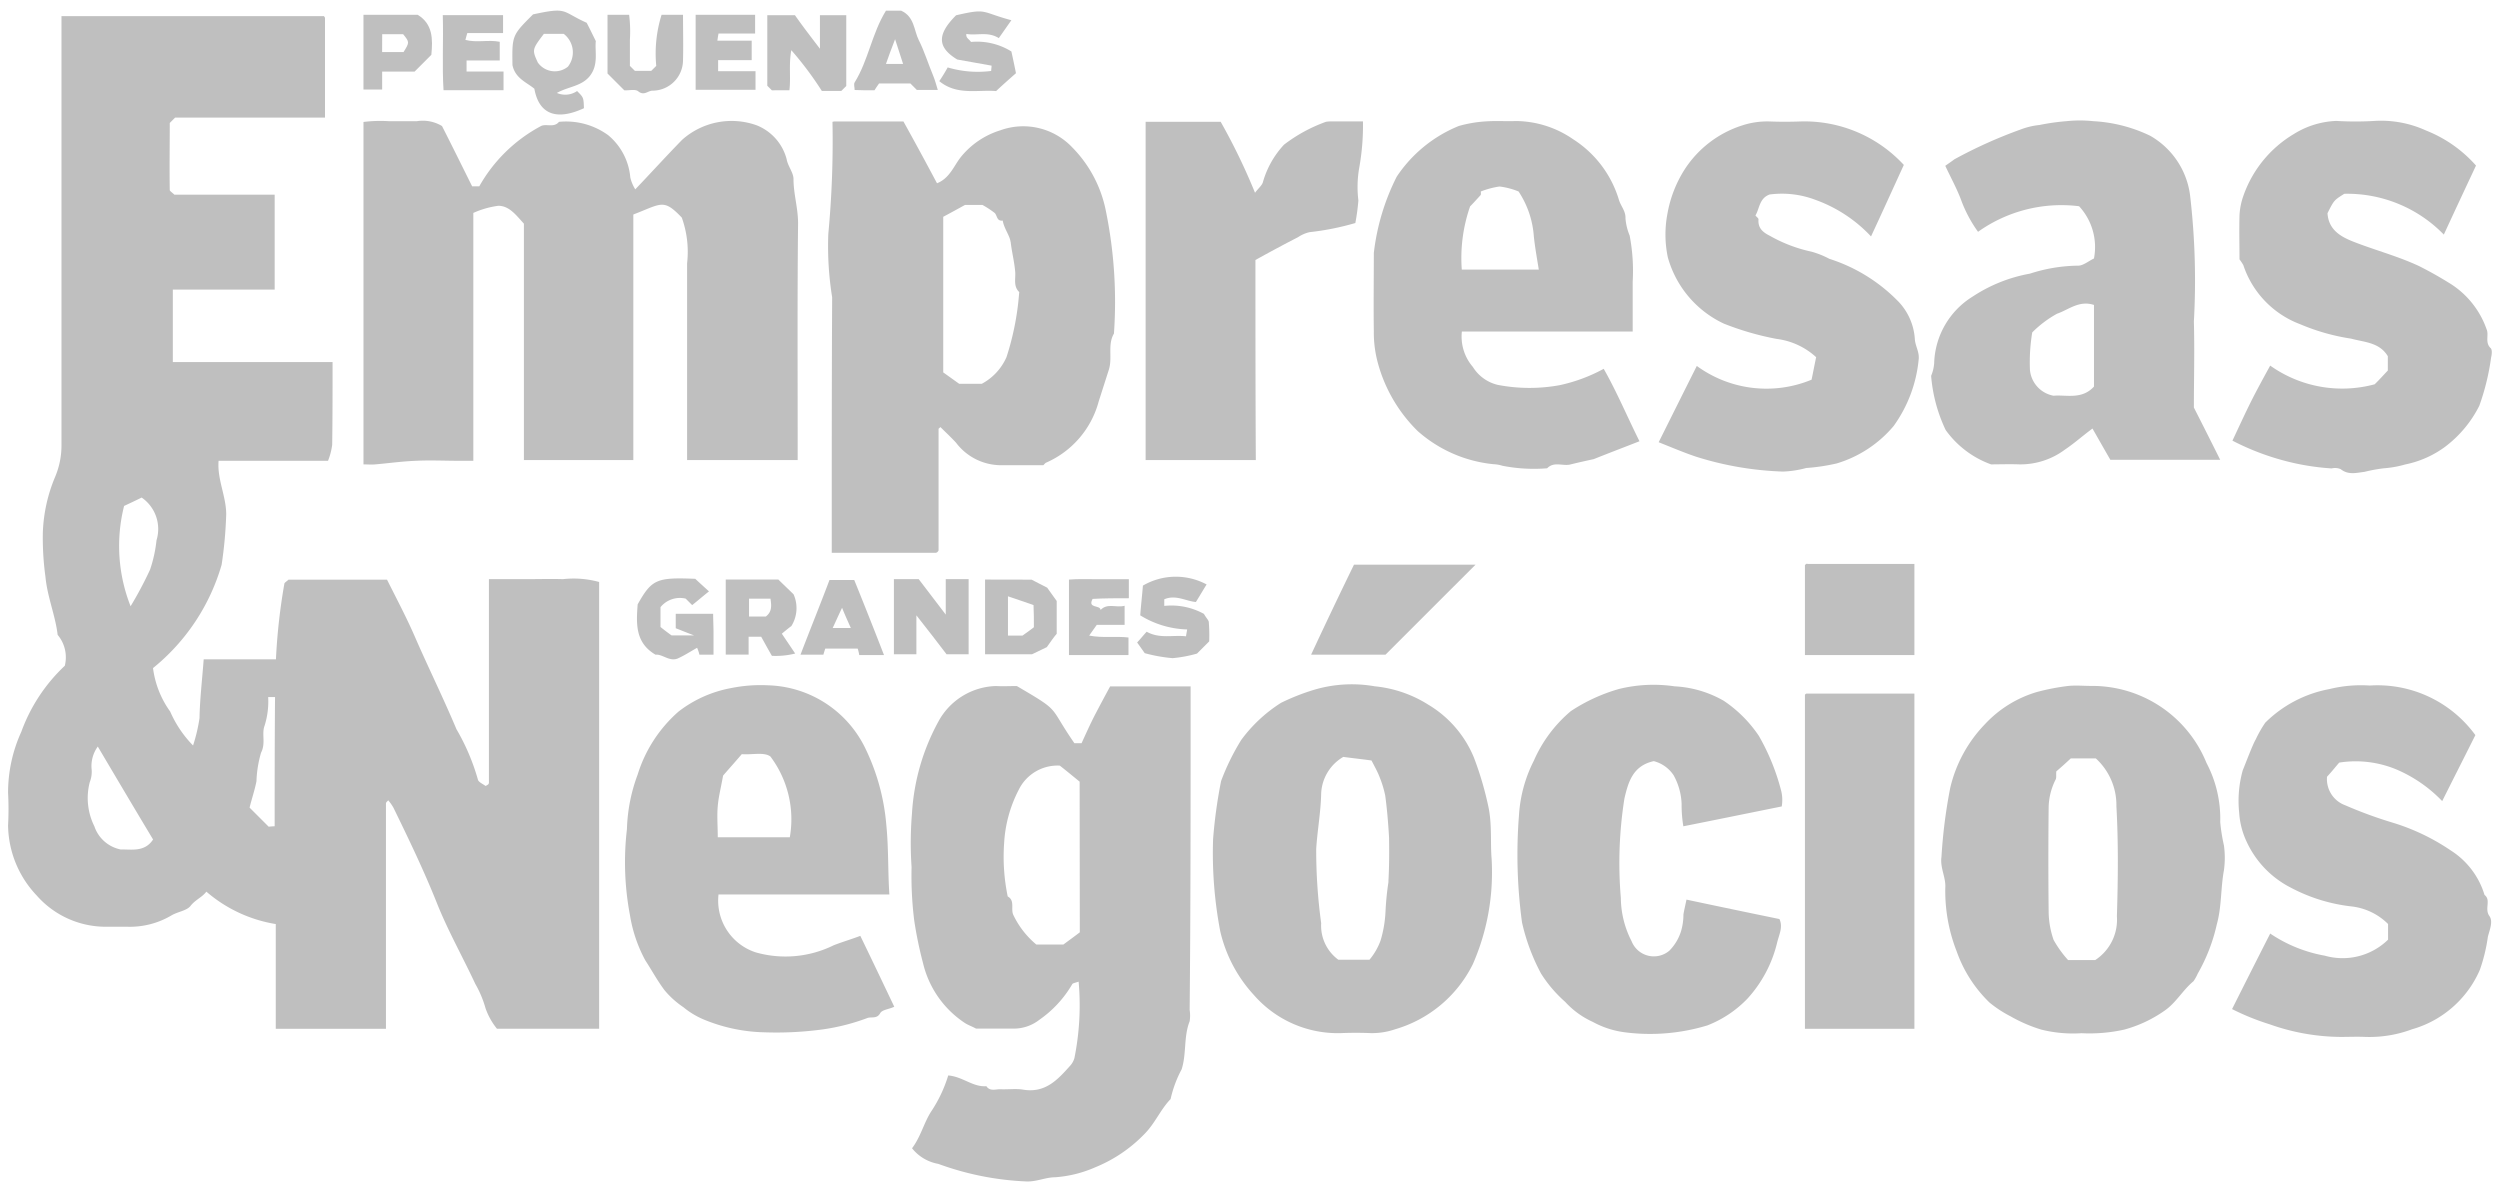 <svg xmlns="http://www.w3.org/2000/svg" fill="none" viewBox="0 0 130 62">
    <g fill="#000" clip-path="url(#a)" opacity=".25">
      <path d="M29.272 30.116c-.634-.02-1.25 0-1.885 0h-1.963V40.71a.153.153 0 0 1-.039.08.647.647 0 0 1-.139.08c-.119-.098-.372-.199-.396-.336a11.29 11.29 0 0 0-1.115-2.617c-.675-1.606-1.448-3.173-2.141-4.76-.437-1.011-.952-1.983-1.469-3.015h-5.122c-.08.08-.217.158-.217.217a31.26 31.26 0 0 0-.437 3.926h-3.757c-.08 1.07-.199 2.063-.217 3.054a8.674 8.674 0 0 1-.336 1.427A5.896 5.896 0 0 1 8.849 37a4.938 4.938 0 0 1-.892-2.26 10.752 10.752 0 0 0 3.568-5.373c.132-.867.211-1.74.238-2.617 0-.952-.476-1.825-.396-2.788h5.69a3.45 3.45 0 0 0 .217-.833c.02-1.407.02-2.836.02-4.303H8.987V15.06h5.296v-4.938H9.066c-.098-.099-.238-.186-.238-.238-.02-1.15 0-2.301 0-3.49l.277-.278H16.9V.94a.15.15 0 0 0-.04-.08c-.02-.02-.038-.04-.038-.02H3.197v22.328c0 .565-.115 1.125-.337 1.646-.386.919-.6 1.9-.633 2.896-.013.765.033 1.53.137 2.288.099 1.05.515 2.004.634 3.015a1.814 1.814 0 0 1 .372 1.606 8.867 8.867 0 0 0-2.26 3.43 7.62 7.62 0 0 0-.69 3.18c.03.562.03 1.125 0 1.687a5.39 5.39 0 0 0 1.487 3.648 4.78 4.78 0 0 0 3.687 1.626h.991a4.251 4.251 0 0 0 2.34-.594c.318-.186.773-.238.972-.476.259-.338.615-.457.833-.755a7.317 7.317 0 0 0 3.61 1.686v5.446h5.73V41.777a.151.151 0 0 1 .039-.08l.08-.08c.105.123.198.255.276.396.794 1.627 1.567 3.232 2.242 4.918.574 1.448 1.348 2.816 2.004 4.223.23.4.41.826.535 1.27.134.388.336.75.595 1.07h5.314V30.263a5.016 5.016 0 0 0-1.883-.147ZM6.453 26.309c.297-.139.595-.277.913-.436a1.985 1.985 0 0 1 .773 2.22 7.048 7.048 0 0 1-.336 1.529c-.302.652-.64 1.288-1.012 1.903a8.522 8.522 0 0 1-.338-5.216Zm-.158 17.868a1.823 1.823 0 0 1-1.388-1.21 3.297 3.297 0 0 1-.238-2.301c.08-.202.113-.42.098-.636-.049-.429.065-.86.318-1.21.99 1.673 1.924 3.253 2.875 4.833-.442.68-1.156.501-1.67.522l.005.002Zm7.992-1.21c-.14 0-.277.02-.318.02l-.99-.99c.098-.417.258-.872.357-1.369a5.986 5.986 0 0 1 .238-1.486c.258-.497.02-.973.185-1.408.151-.48.214-.984.186-1.486h.357c-.02 2.256-.02 4.477-.02 6.717l.005.002Z"/>
      <path d="M21.689 6.301h-1.487a7.045 7.045 0 0 0-1.301.041v17.806c.217 0 .416.02.615 0 .693-.06 1.389-.158 2.102-.186.753-.039 1.528 0 2.28 0h.715v-12.89a4.66 4.66 0 0 1 1.3-.371c.575 0 .93.496 1.33.929v12.295h5.69v-12.77c1.488-.575 1.568-.833 2.52.159.273.761.368 1.575.276 2.379v10.232h5.75v-1.011c0-3.768-.02-7.535.021-11.303 0-.793-.238-1.527-.238-2.3 0-.337-.297-.675-.356-1.032a2.603 2.603 0 0 0-1.567-1.766 3.864 3.864 0 0 0-3.866.755c-.813.832-1.606 1.706-2.439 2.578a2.032 2.032 0 0 1-.258-.616 3.216 3.216 0 0 0-1.15-2.2 3.728 3.728 0 0 0-2.558-.694c-.277.337-.694.06-.972.238a7.993 7.993 0 0 0-3.173 3.114h-.372c-.515-1.032-1.031-2.082-1.567-3.134A1.935 1.935 0 0 0 21.69 6.3Z"/>
      <path d="M61.912 36.66v-.968h-4.184a93.87 93.87 0 0 0-.773 1.448c-.258.496-.476.99-.714 1.507h-.372c-1.388-2.003-.633-1.587-2.994-2.973-.357 0-.714.02-1.091 0a3.513 3.513 0 0 0-2.994 1.858 11.338 11.338 0 0 0-1.368 4.779 18.505 18.505 0 0 0-.02 2.777c-.023.931.023 1.863.139 2.788.112.74.264 1.476.455 2.2a5.15 5.15 0 0 0 2.2 3.134c.159.099.337.158.558.277h1.904a2.16 2.16 0 0 0 1.388-.457 5.834 5.834 0 0 0 1.706-1.844c.02-.06.158-.08.337-.14a13.888 13.888 0 0 1-.218 3.967.974.974 0 0 1-.217.398c-.655.734-1.301 1.447-2.46 1.249-.371-.06-.793 0-1.189-.02-.238 0-.535.118-.714-.159-.693.06-1.228-.496-1.983-.558a7.108 7.108 0 0 1-.892 1.883c-.372.577-.535 1.301-.99 1.904.341.428.828.717 1.367.812 1.47.54 3.017.849 4.582.913.535.02.99-.218 1.507-.218a6.29 6.29 0 0 0 2.064-.515 7.471 7.471 0 0 0 2.557-1.725c.558-.557.833-1.27 1.368-1.825.12-.54.313-1.06.574-1.546.259-.813.099-1.705.417-2.498.03-.197.03-.398 0-.595.05-5.282.05-10.578.05-15.853ZM56.15 48.48c-.258.199-.558.416-.853.635h-1.409a4.538 4.538 0 0 1-1.19-1.528c-.157-.316.099-.752-.297-.972a10.13 10.13 0 0 1-.186-2.776c.054-.962.31-1.901.753-2.757a2.247 2.247 0 0 1 2.141-1.27c.357.278.693.558 1.032.834l.009 7.834Z"/>
      <path d="M49.953 8.18c-.357.456-.574 1.091-1.229 1.35a189.06 189.06 0 0 0-1.745-3.214h-3.55a.448.448 0 0 0-.14.02 51.564 51.564 0 0 1-.217 5.831 16.784 16.784 0 0 0 .2 3.292c-.021 4.104-.021 8.19-.021 12.295v.99h5.414a.153.153 0 0 0 .08-.038.283.283 0 0 0 .06-.08v-6.32c0-.02.038-.039.098-.098.277.277.557.535.812.814a2.937 2.937 0 0 0 2.38 1.169h2.16c.06-.06.1-.12.159-.14a4.833 4.833 0 0 0 2.717-3.172l.535-1.673c.186-.615-.08-1.29.259-1.859.15-2.13.01-4.272-.417-6.366a6.505 6.505 0 0 0-1.765-3.332 3.508 3.508 0 0 0-3.729-.872c-.812.251-1.53.74-2.061 1.403Zm2.602 4.402c.06.535.199 1.052.238 1.587.02.336-.099.714.199 1.011.02.019 0 .06 0 .099a14.245 14.245 0 0 1-.654 3.291 2.893 2.893 0 0 1-1.288 1.389h-1.17l-.832-.595v-8.09a86.93 86.93 0 0 0 1.13-.616h.912c.222.123.434.262.634.416.14.14.099.437.417.396.074.428.371.78.41 1.117l.004-.005Z"/>
      <path d="M115.452 42.748a6.216 6.216 0 0 0-.714-3.074 6.414 6.414 0 0 0-5.988-4.006c-.396 0-.794-.039-1.19 0-.556.066-1.106.172-1.647.318a6.012 6.012 0 0 0-2.697 1.673 7.09 7.09 0 0 0-1.804 3.312 27.081 27.081 0 0 0-.456 3.589c-.08.574.238 1.07.199 1.606a8.604 8.604 0 0 0 .595 3.312 6.876 6.876 0 0 0 1.706 2.656c.337.276.703.516 1.091.714a7.732 7.732 0 0 0 1.606.693c.68.169 1.382.232 2.082.186a8.352 8.352 0 0 0 2.221-.186 6.686 6.686 0 0 0 2.082-.972c.615-.416.951-1.07 1.526-1.547.084-.125.158-.257.219-.395a9.16 9.16 0 0 0 .991-2.56c.258-.93.198-1.884.371-2.816a4.71 4.71 0 0 0 0-1.288 9.075 9.075 0 0 1-.193-1.215Zm-5.373 4.897a2.507 2.507 0 0 1-1.13 2.28h-1.407a5.675 5.675 0 0 1-.755-1.05 4.59 4.59 0 0 1-.257-1.468c-.02-1.804-.02-3.628 0-5.432.011-.497.133-.985.357-1.428.06-.098.021-.256.041-.435.218-.186.456-.398.753-.675h1.301a3.286 3.286 0 0 1 1.071 2.48c.106 1.903.085 3.807.026 5.728Z"/>
      <path d="M77.418 42.054a17.055 17.055 0 0 0-.773-2.658 5.749 5.749 0 0 0-2.379-2.756 6.365 6.365 0 0 0-2.777-.952 6.878 6.878 0 0 0-3.172.186c-.586.178-1.157.404-1.707.675a7.652 7.652 0 0 0-2.063 1.924c-.42.677-.772 1.394-1.05 2.14a25.57 25.57 0 0 0-.416 3.016c-.055 1.608.07 3.218.372 4.799a7.33 7.33 0 0 0 1.765 3.33 5.783 5.783 0 0 0 4.541 1.963c.496-.02.991-.02 1.487 0 .442.012.883-.055 1.301-.199a6.551 6.551 0 0 0 4.044-3.392c.523-1.195.844-2.468.952-3.767.047-.574.054-1.15.02-1.725-.066-.779.023-1.671-.145-2.584Zm-5.215 3.788a14.897 14.897 0 0 0-.158 1.587 6.149 6.149 0 0 1-.258 1.487 3.318 3.318 0 0 1-.575.991h-1.618a2.201 2.201 0 0 1-.893-1.903 27.927 27.927 0 0 1-.258-3.866c.06-.952.238-1.904.258-2.876a2.315 2.315 0 0 1 1.15-1.903c.438.06.992.12 1.467.186.186.357.318.595.417.853.129.314.228.64.297.972.099.735.158 1.469.199 2.182.011.785.011 1.528-.035 2.29h.007Z"/>
      <path d="M103.535 24.148c.416 0 .951-.02 1.486 0a3.873 3.873 0 0 0 2.361-.773c.476-.318.892-.694 1.427-1.091.339.594.655 1.15.93 1.626h5.711a321.89 321.89 0 0 0-1.368-2.717c0-1.448.041-2.954 0-4.482.122-2.189.056-4.385-.199-6.562a4.17 4.17 0 0 0-2.081-3.093 7.76 7.76 0 0 0-2.955-.755 6.549 6.549 0 0 0-1.389 0c-.473.037-.942.104-1.407.199a3.846 3.846 0 0 0-.991.238 24.272 24.272 0 0 0-3.431 1.546c-.158.12-.336.238-.475.339.297.633.594 1.169.812 1.745.217.6.518 1.168.892 1.686a7.472 7.472 0 0 1 5.254-1.33 3.125 3.125 0 0 1 .774 2.718c-.259.119-.558.372-.813.372a8.39 8.39 0 0 0-2.518.416 7.945 7.945 0 0 0-2.974 1.19 4.215 4.215 0 0 0-2.004 3.47c-.017.225-.07.446-.158.654.078.977.334 1.931.755 2.816a4.982 4.982 0 0 0 2.361 1.788Zm2.141-6.862a5.75 5.75 0 0 1 1.288-.972c.595-.2 1.15-.714 1.923-.456v4.244c-.633.693-1.447.416-2.102.476a1.502 1.502 0 0 1-1.228-1.35 9.497 9.497 0 0 1 .119-1.942Z"/>
      <path d="M80.453 24.35c.357-.37.813-.098 1.21-.198.398-.1.794-.186 1.21-.277.794-.318 1.627-.634 2.38-.93-.634-1.269-1.172-2.557-1.86-3.767a8.515 8.515 0 0 1-2.3.853 8.699 8.699 0 0 1-3.212-.018c-.536-.128-1-.462-1.29-.93a2.419 2.419 0 0 1-.574-1.843H84.9v-2.591a9.776 9.776 0 0 0-.158-2.4 2.945 2.945 0 0 1-.217-.892c.02-.372-.238-.634-.337-.952a5.667 5.667 0 0 0-2.379-3.16 5.303 5.303 0 0 0-2.974-.951c-.535.019-1.05-.02-1.585.019-.47.029-.936.109-1.389.237a7.072 7.072 0 0 0-3.232 2.638 11.753 11.753 0 0 0-1.19 3.966c0 1.35-.02 2.718 0 4.065-.008.57.066 1.137.218 1.686a7.827 7.827 0 0 0 2.063 3.51 6.974 6.974 0 0 0 3.946 1.724 1.7 1.7 0 0 1 .456.08 8.472 8.472 0 0 0 2.33.132ZM76.448 10.73c.14-.14.336-.357.535-.575.04-.04.02-.118.02-.198.314-.123.64-.21.973-.259.34.042.673.129.99.259.463.698.736 1.504.794 2.34.06.557.158 1.115.258 1.724h-4.005a8.168 8.168 0 0 1 .435-3.297v.006Z"/>
      <path d="M43.352 49.154a5.663 5.663 0 0 1-4.045.372 2.829 2.829 0 0 1-1.944-3.015h8.884c-.08-1.228-.039-2.416-.158-3.61a11.22 11.22 0 0 0-1.15-4.105 5.8 5.8 0 0 0-4.998-3.16 7.721 7.721 0 0 0-1.903.14 6.342 6.342 0 0 0-2.757 1.228 7.177 7.177 0 0 0-2.122 3.272 8.78 8.78 0 0 0-.558 2.836 14.79 14.79 0 0 0 .158 4.481c.132.819.4 1.61.794 2.34.336.515.633 1.07 1.01 1.567.281.336.609.63.973.874a4.26 4.26 0 0 0 1.19.693c.96.382 1.98.59 3.014.613a17.94 17.94 0 0 0 3.093-.158 10.966 10.966 0 0 0 2.241-.574c.218-.099.515.06.694-.258.098-.186.437-.2.734-.339-.575-1.21-1.15-2.416-1.766-3.687-.451.173-.93.312-1.384.49Zm-6.028-7.237c.039-.476.158-.93.277-1.586.238-.278.595-.674.972-1.115.574.04 1.15-.119 1.487.12a5.435 5.435 0 0 1 1.01 4.203h-3.746c0-.572-.048-1.107 0-1.624v.002Z"/>
      <path d="M98.677 15.641a8.68 8.68 0 0 0-3.55-2.182 4.599 4.599 0 0 0-.929-.372 7.582 7.582 0 0 1-2.141-.812c-.372-.186-.654-.396-.615-.872 0-.06-.12-.14-.158-.199.217-.371.199-.892.734-1.09a4.899 4.899 0 0 1 2.379.276 7.378 7.378 0 0 1 2.896 1.904c.574-1.229 1.13-2.46 1.706-3.718a7.035 7.035 0 0 0-5.39-2.26c-.535.02-1.05.02-1.587 0a4.182 4.182 0 0 0-1.41.2 5.587 5.587 0 0 0-3.014 2.3 6.32 6.32 0 0 0-.892 2.301 5.777 5.777 0 0 0 .02 2.26 5.404 5.404 0 0 0 2.915 3.452c.884.351 1.8.617 2.736.793a3.73 3.73 0 0 1 2.063.952c-.08.372-.158.794-.238 1.17a6.133 6.133 0 0 1-5.968-.715c-.654 1.301-1.301 2.602-1.983 3.967.695.277 1.3.535 1.944.752 1.464.464 2.985.724 4.52.774.41-.015.815-.078 1.21-.186a10.2 10.2 0 0 0 1.587-.238 6.195 6.195 0 0 0 2.956-1.944 7.063 7.063 0 0 0 1.3-3.431c.06-.417-.185-.735-.198-1.116a3.108 3.108 0 0 0-.892-1.966Z"/>
      <path d="M123.483 19.983a6.465 6.465 0 0 1-5.433-.972c-.336.615-.675 1.229-.991 1.858-.315.63-.635 1.33-.972 2.045.736.382 1.507.694 2.301.93.929.28 1.887.452 2.855.514a.743.743 0 0 1 .476.04c.396.317.833.185 1.231.139a8.25 8.25 0 0 1 1.011-.186 5.47 5.47 0 0 0 1.115-.2 5.221 5.221 0 0 0 2.082-.928 6.11 6.11 0 0 0 1.765-2.121c.294-.816.5-1.66.615-2.519.04-.158.06-.395-.02-.475-.318-.298-.08-.694-.217-.991a4.593 4.593 0 0 0-2.004-2.439 19.217 19.217 0 0 0-1.528-.853c-1.07-.496-2.182-.793-3.271-1.21-.675-.258-1.409-.595-1.468-1.528.338-.674.338-.674.873-1.01a7.005 7.005 0 0 1 5.176 2.122c.558-1.21 1.116-2.4 1.673-3.59a6.81 6.81 0 0 0-2.602-1.824 5.621 5.621 0 0 0-2.676-.497c-.661.04-1.323.04-1.984 0a4.479 4.479 0 0 0-2.2.675 6.074 6.074 0 0 0-2.638 3.232 3.525 3.525 0 0 0-.198 1.011c-.021.794 0 1.586 0 2.281.073.094.139.194.198.297a4.947 4.947 0 0 0 2.954 3.074c.851.362 1.744.615 2.658.753.674.186 1.468.186 1.903.913v.743c-.247.26-.459.498-.684.716Z"/>
      <path d="M129.195 46.536a4.165 4.165 0 0 0-1.766-2.32 11.138 11.138 0 0 0-2.974-1.427 22.145 22.145 0 0 1-2.498-.913 1.447 1.447 0 0 1-.951-1.487c.277-.297.476-.558.635-.734a5.511 5.511 0 0 1 2.974.357 7.224 7.224 0 0 1 2.379 1.645c.595-1.19 1.171-2.32 1.725-3.431a6.294 6.294 0 0 0-5.492-2.578 6.864 6.864 0 0 0-2.102.185 6.388 6.388 0 0 0-3.331 1.746 6.11 6.11 0 0 0-.496.871c-.158.259-.558 1.33-.675 1.606a5.9 5.9 0 0 0-.186 2.201c.033.53.168 1.049.396 1.528a5.053 5.053 0 0 0 2.301 2.379c.983.52 2.055.85 3.16.972a3.2 3.2 0 0 1 1.885.912v.815a3.386 3.386 0 0 1-3.292.832 7.371 7.371 0 0 1-2.836-1.15 745.79 745.79 0 0 0-1.984 3.927c.631.32 1.288.584 1.963.794 1.184.423 2.43.644 3.688.654.436 0 .853-.02 1.288 0a6.329 6.329 0 0 0 2.416-.396 5.477 5.477 0 0 0 3.531-3.093c.197-.559.337-1.137.417-1.724.098-.372.277-.794.08-1.071-.275-.387.102-.824-.255-1.1Z"/>
      <path d="M87.533 42.967c1.704-.338 3.346-.675 5.117-1.032a2.016 2.016 0 0 0-.019-.773 11.38 11.38 0 0 0-1.17-2.895 6.657 6.657 0 0 0-1.826-1.826 5.7 5.7 0 0 0-2.557-.752 7.529 7.529 0 0 0-2.896.139 9.023 9.023 0 0 0-2.498 1.15 7.048 7.048 0 0 0-1.924 2.578 7.21 7.21 0 0 0-.773 2.837 26.21 26.21 0 0 0 .158 5.576c.208.926.541 1.82.99 2.658a6.79 6.79 0 0 0 1.25 1.466c.406.444.899.802 1.448 1.05a4.71 4.71 0 0 0 1.646.535c1.444.189 2.91.067 4.303-.356a5.82 5.82 0 0 0 2.082-1.389 6.593 6.593 0 0 0 1.546-2.914c.099-.416.318-.812.12-1.229a686.118 686.118 0 0 1-4.833-1.01c-.06.297-.12.535-.158.772 0 .289-.04.576-.12.854-.117.389-.328.743-.614 1.031a1.245 1.245 0 0 1-1.963-.496 4.99 4.99 0 0 1-.558-2.242 21.521 21.521 0 0 1 .186-5.176c.199-.853.437-1.706 1.526-1.944.423.108.79.37 1.032.734.257.462.4.979.416 1.507-.003.384.027.768.09 1.147Z"/>
      <path d="M65.283 13.52a77.582 77.582 0 0 1 2.221-1.19c.18-.121.382-.21.595-.258a13.733 13.733 0 0 0 2.379-.475c.073-.388.126-.778.158-1.171a5.8 5.8 0 0 1 .039-1.673c.146-.804.213-1.621.199-2.439h-1.626c-.1-.003-.2.004-.298.02a8.04 8.04 0 0 0-2.182 1.19 4.765 4.765 0 0 0-1.09 1.924c-.04.186-.239.336-.417.576a31.996 31.996 0 0 0-1.785-3.69h-3.903v17.591h5.73c-.02-3.503-.02-6.955-.02-10.405Z"/>
      <path d="m93.897 36.084-.04.041v17.371h5.692v-17.43h-5.576a.123.123 0 0 0-.076.018Z"/>
      <path d="m93.897 29.345-.04.039v4.68h5.692v-4.74h-5.552a.087.087 0 0 0-.1.02Z"/>
      <path d="M68.177 34.044h3.868l4.682-4.68h-6.32a277.63 277.63 0 0 0-2.23 4.68Z"/>
      <path d="M27.787 4.615c.238 1.33 1.15 1.673 2.578 1.012-.02-.558-.02-.558-.357-.893a1.087 1.087 0 0 1-1.05.099c.594-.336 1.269-.336 1.706-.872.476-.595.258-1.29.318-1.825-.186-.372-.318-.654-.476-.952-1.33-.594-.952-.832-2.788-.436-1.091 1.09-1.091 1.09-1.07 2.637.144.695.739.894 1.139 1.23Zm.496-2.854h1.031a1.21 1.21 0 0 1 .218 1.706 1.083 1.083 0 0 1-1.567-.218c-.3-.656-.3-.678.316-1.488h.002Z"/>
      <path d="M41.05 4.692c.08-.675-.04-1.33.098-2.082a17.367 17.367 0 0 1 1.588 2.12h1.01l.26-.258V.79h-1.369v1.745c-.515-.675-.912-1.19-1.3-1.745h-1.438v3.669l.238.237.913-.003Z"/>
      <path d="M49.18 31.96c-.535-.693-.99-1.301-1.407-1.844h-1.29v3.904h1.169v-2.023c.595.753 1.115 1.428 1.567 2.023h1.15v-3.904h-1.19v1.844Z"/>
      <path d="M41.27 30.91c-.278-.277-.536-.515-.794-.773h-2.738v3.903h1.19v-.93h.654c.199.357.371.675.557.993.407.02.815-.02 1.21-.119-.238-.357-.455-.675-.693-1.031.217-.186.437-.357.496-.398a1.768 1.768 0 0 0 .117-1.645Zm-1.449 1.15h-.871v-.929h1.115c.052.353.09.678-.244.93Z"/>
      <path d="M51.223 30.137v3.886h2.438c.298-.14.575-.279.773-.372.2-.278.357-.515.515-.695v-1.704c-.199-.277-.336-.476-.496-.693-.258-.14-.558-.277-.812-.417l-2.418-.005Zm2.539 2.48c-.12.098-.318.237-.595.436h-.753v-2.045c.496.158.913.318 1.329.456.019.418.019.754.019 1.152Z"/>
      <path d="m35.657 31.13.336.336c.297-.238.574-.476.874-.714a62.878 62.878 0 0 1-.714-.654c-2.004-.08-2.26.02-2.994 1.329-.08 1.031-.12 2.003.929 2.617.357-.04.714.371 1.15.199.357-.159.675-.372 1.011-.558.052.115.092.234.12.357h.734v-1.115c0-.357-.02-.696-.02-1.011h-1.945v.752c.258.099.496.2.952.372h-1.17a10.575 10.575 0 0 1-.574-.437v-1.031a1.3 1.3 0 0 1 1.31-.443Z"/>
      <path d="M62.605 31.923a3.5 3.5 0 0 0-2.063-.416v-.343c.594-.258 1.13.099 1.645.14.198-.318.371-.615.557-.913a3.396 3.396 0 0 0-3.312.06c-.039.476-.099 1.01-.14 1.546.734.457 1.575.71 2.44.734-.021.14-.04.218-.06.357-.675-.08-1.368.14-2.045-.238-.186.2-.357.417-.496.558.199.277.336.476.396.557.474.13.958.217 1.448.259.43-.039.855-.119 1.27-.238l.633-.634a8.33 8.33 0 0 0-.02-.99c.005-.103-.134-.222-.253-.44Z"/>
      <path d="M49.28 3.506a9.31 9.31 0 0 1-.437.713c.913.755 2.004.437 2.955.517.357-.336.675-.615 1.032-.93a54.4 54.4 0 0 0-.238-1.13 3.39 3.39 0 0 0-2.102-.495c-.08-.14-.277-.2-.238-.417.535.099 1.115-.14 1.686.218.199-.28.416-.595.654-.93-1.626-.436-1.228-.635-2.875-.258-1.011 1.011-.972 1.673.06 2.301l1.784.318c0 .119-.02.197-.02.277a5.498 5.498 0 0 1-2.261-.184Z"/>
      <path d="M33.197 4.755c.298.238.496-.04.734-.04a1.591 1.591 0 0 0 1.586-1.586c.02-.774 0-1.567 0-2.36h-1.115a6.768 6.768 0 0 0-.277 2.657l-.259.258h-.853l-.258-.258V2.069c.026-.434.014-.87-.04-1.3h-1.124v3.053l.872.873c.243.02.576-.08.734.06Z"/>
      <path d="M58.7 31.109v-.99h-1.606c-.515 0-1.032-.021-1.508.02v3.923h3.075c.02 0 .039-.039.02-.02v-.892c-.675-.08-1.329.039-2.044-.1.158-.218.258-.372.395-.558h1.448V31.5c-.436.119-.892-.158-1.249.217-.02-.276-.693-.059-.416-.574.615-.035 1.23-.035 1.885-.035Z"/>
      <path d="M23.064 4.692h3.12V3.72h-1.923v-.575h1.725v-.972c-.595-.119-1.19.06-1.785-.098.04-.14.06-.238.099-.357h1.859v-.93h-3.134c.039 1.33-.04 2.638.039 3.904Z"/>
      <path d="M39.287 3.703h-1.945v-.576h1.746V2.116h-1.785c.02-.158.04-.259.06-.372h1.903V.768h-3.093v3.903h3.114v-.968Z"/>
      <path d="M45.474 4.695c.039-.08.158-.237.238-.356h1.626l.337.338h1.09c-.08-.259-.139-.496-.237-.734-.259-.616-.456-1.27-.753-1.859-.258-.515-.217-1.21-.913-1.528h-.793c-.734 1.19-.913 2.578-1.627 3.729-.059.098 0 .258 0 .395.337.015.616.015 1.032.015Zm1.07-2.658c.159.476.259.813.417 1.289h-.892c.137-.396.277-.774.476-1.289Z"/>
      <path d="M41.626 34.044h1.19c.038-.14.08-.259.098-.318H44.6c.036.11.063.223.08.338h1.288a253.368 253.368 0 0 0-1.547-3.903h-1.288c-.476 1.266-.992 2.535-1.507 3.883Zm2.162-2.439c.158.396.297.695.455 1.05h-.944c.152-.316.29-.64.489-1.05Z"/>
      <path d="M19.873 3.723h1.686l.871-.873c.08-.814.08-1.606-.713-2.082H18.9v3.887h.972v-.932Zm0-1.944h1.091c.336.417.336.417.02.93H19.87l.004-.93Z"/>
    </g>
    <defs>
      <clipPath id="a">
        <path fill="#fff" d="M.408.55h129.158v60.9H.408z"/>
      </clipPath>
    </defs>
  </svg>